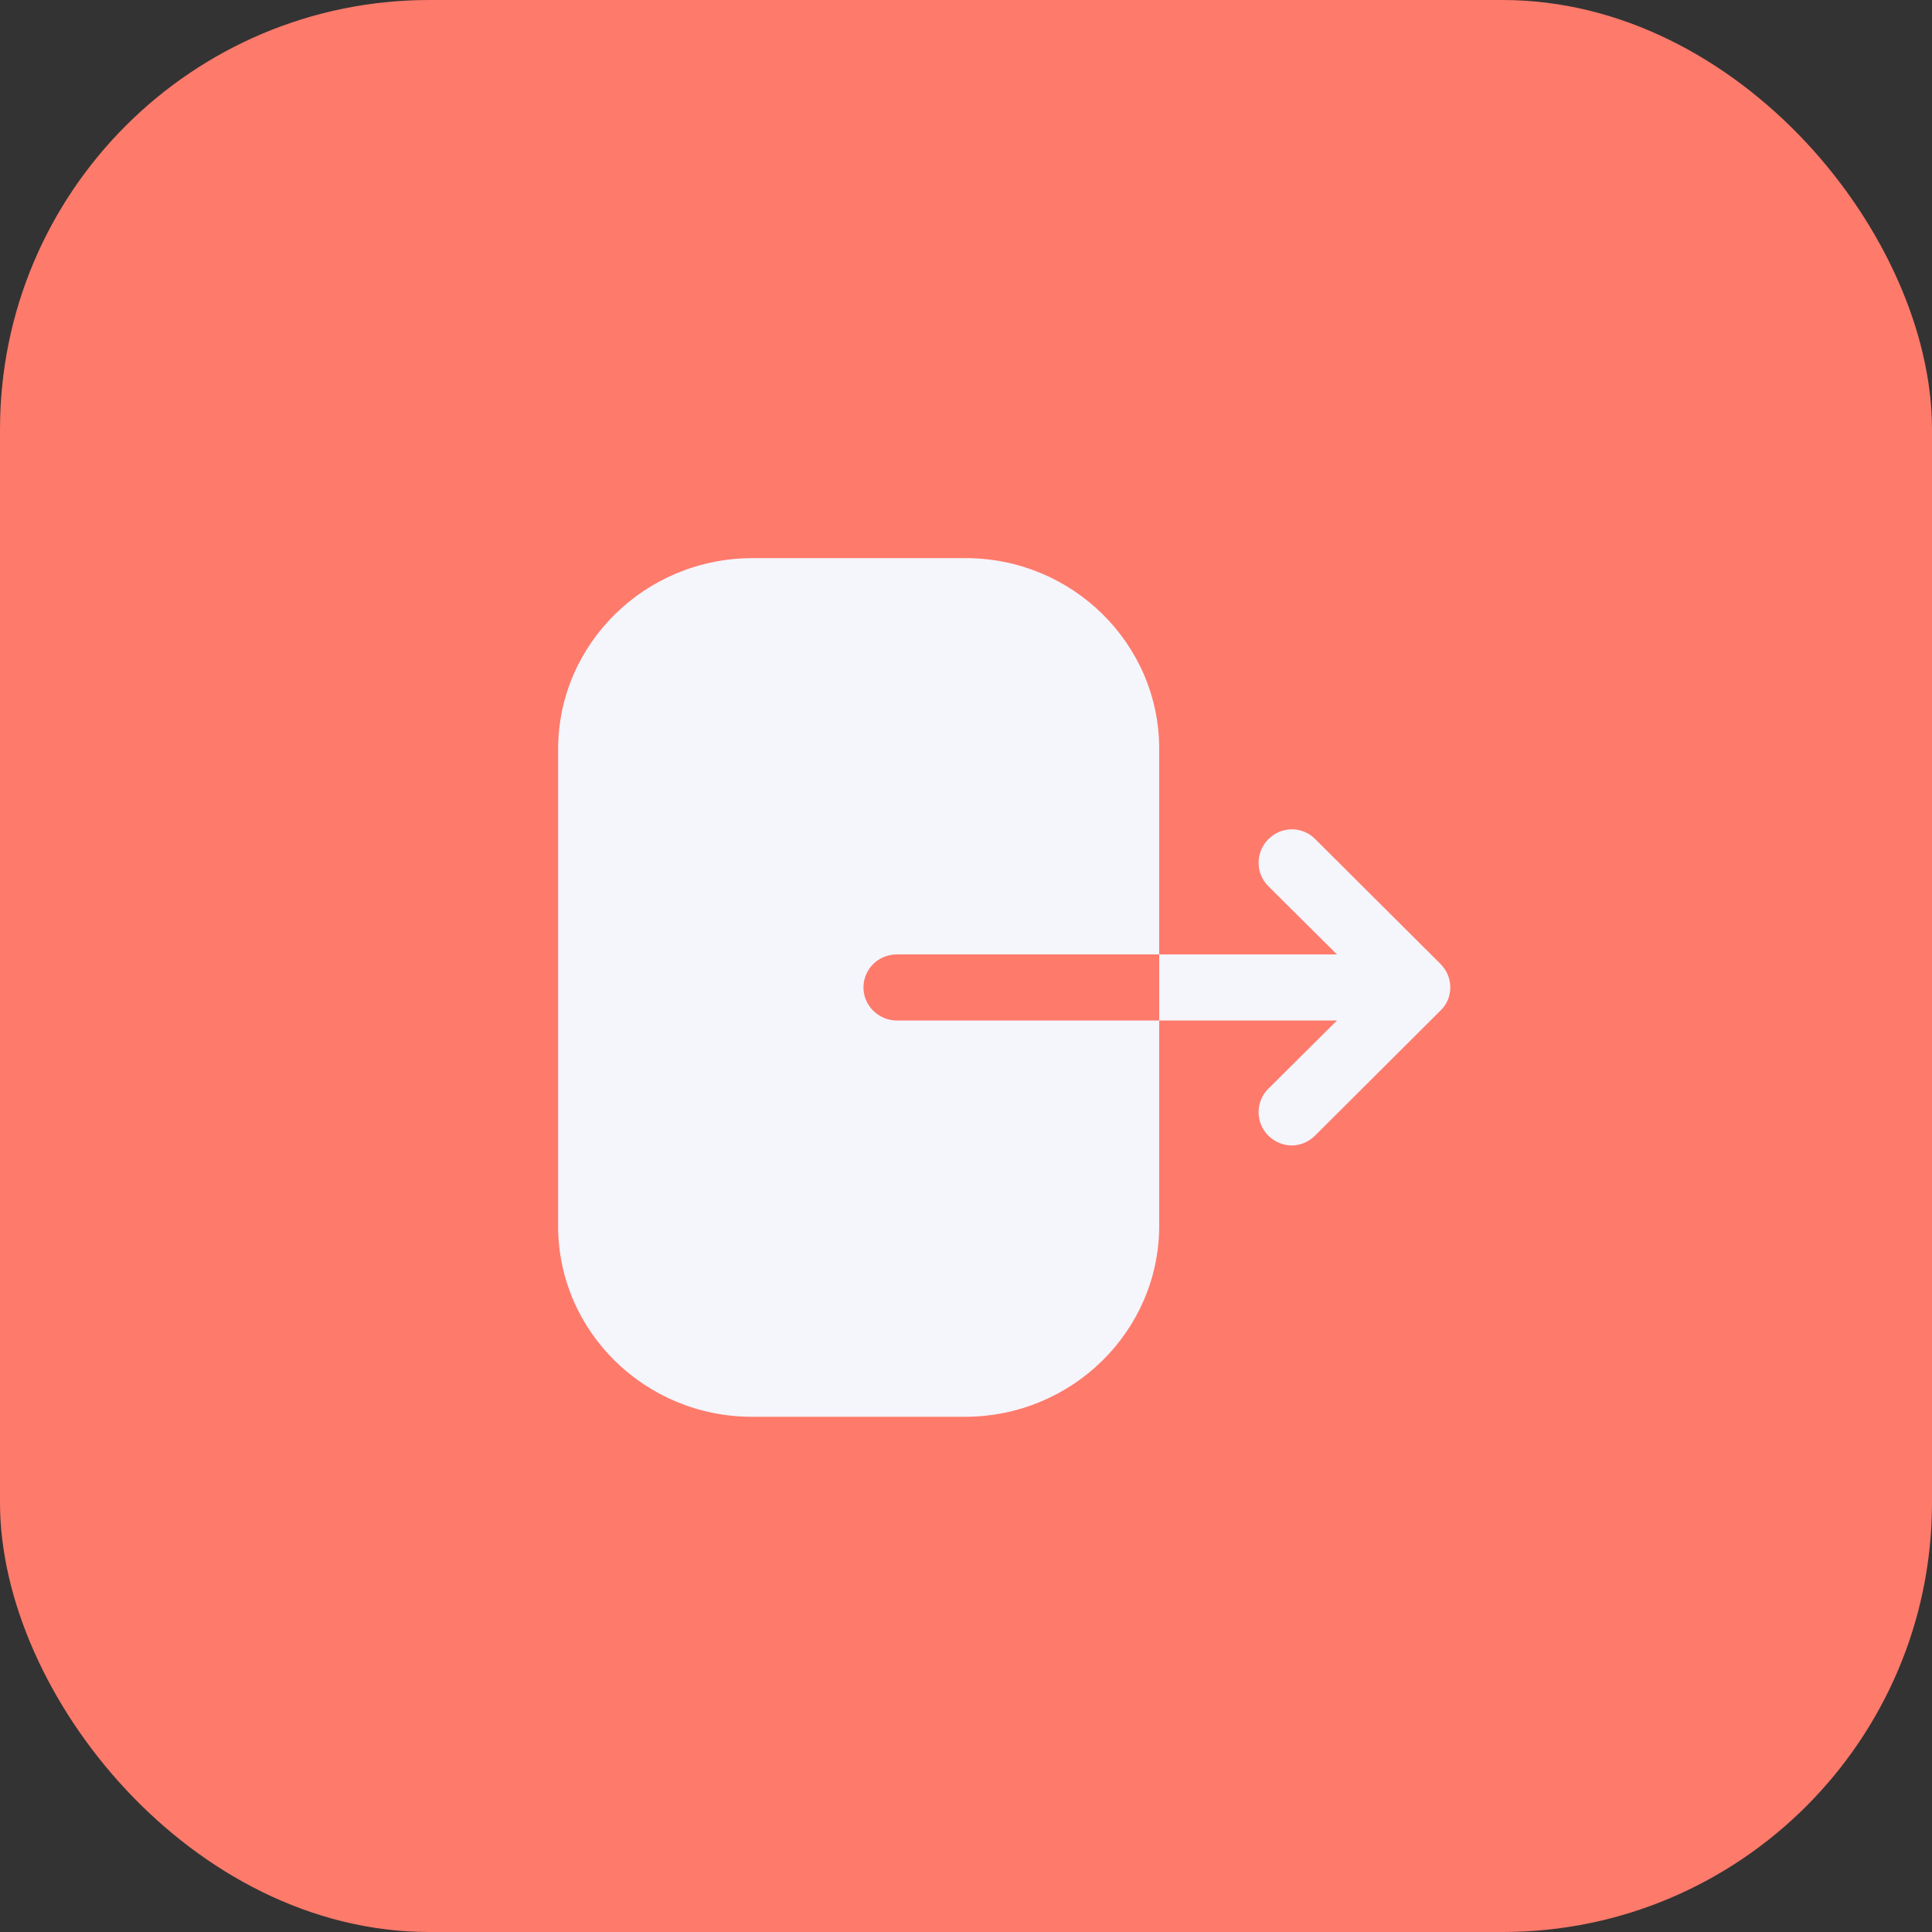 <svg width="45" height="45" viewBox="0 0 45 45" fill="none" xmlns="http://www.w3.org/2000/svg">
<rect x="0" y="0" width="45" height="45" fill="#333333" stroke="none"/>
<rect width="45" height="45" rx="10" fill="#FE7A6B"/>
<path fill-rule="evenodd" clip-rule="evenodd" d="M20.895 22.23C20.458 22.23 20.112 22.57 20.112 23C20.112 23.42 20.458 23.77 20.895 23.77H27V28.55C27 31 24.975 33 22.472 33H17.517C15.025 33 13 31.01 13 28.56V17.45C13 14.99 15.035 13 17.528 13H22.493C24.975 13 27 14.99 27 17.44V22.23H20.895ZM30.63 19.54L33.55 22.45C33.7 22.6 33.78 22.79 33.78 23C33.78 23.2 33.7 23.4 33.55 23.54L30.63 26.45C30.48 26.6 30.28 26.68 30.09 26.68C29.89 26.68 29.69 26.6 29.54 26.45C29.24 26.15 29.24 25.66 29.54 25.36L31.14 23.77H27V22.23H31.14L29.54 20.64C29.24 20.34 29.24 19.85 29.54 19.55C29.84 19.24 30.33 19.24 30.63 19.54Z" fill="#F5F5FC"/>
</svg>
